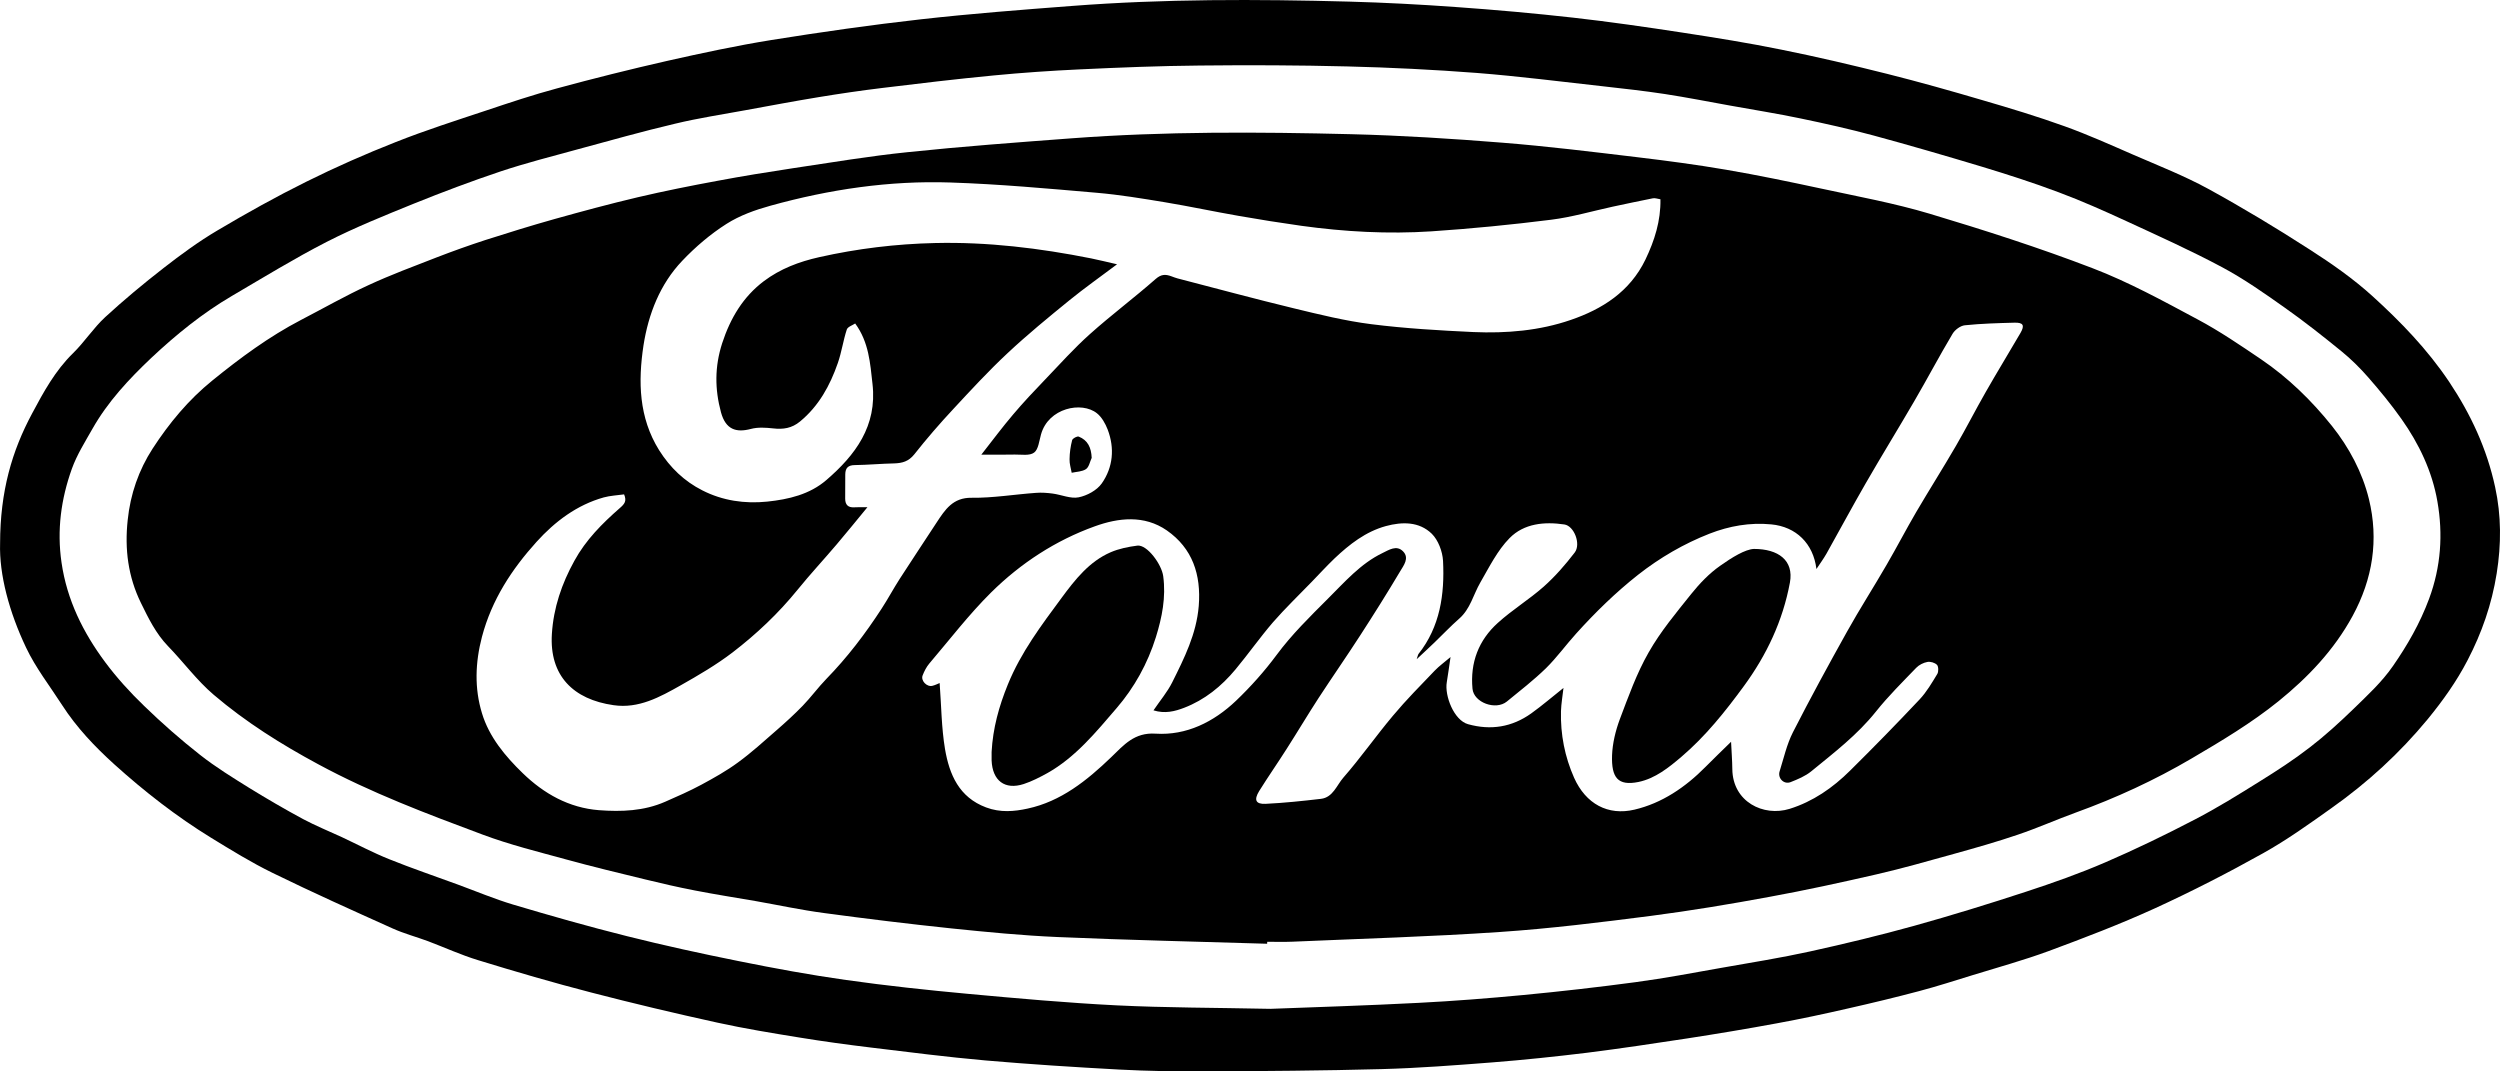 <svg width="28" height="12" viewBox="0 0 28 12" fill="none" xmlns="http://www.w3.org/2000/svg">
<g id="Group 8">
<path id="Vector" d="M0.001 6.087C0.002 5.5 0.134 5.052 0.359 4.632C0.488 4.39 0.619 4.15 0.818 3.956C0.946 3.831 1.046 3.674 1.177 3.553C1.387 3.36 1.607 3.177 1.832 3.002C2.026 2.851 2.225 2.705 2.435 2.581C2.762 2.387 3.094 2.202 3.433 2.034C3.759 1.872 4.092 1.725 4.43 1.592C4.763 1.46 5.104 1.351 5.444 1.238C5.707 1.15 5.97 1.062 6.238 0.99C6.647 0.879 7.059 0.776 7.472 0.682C7.859 0.595 8.249 0.511 8.641 0.448C9.197 0.359 9.756 0.279 10.316 0.216C10.876 0.153 11.438 0.11 12 0.067C13.036 -0.013 14.073 -0.01 15.11 0.018C15.51 0.029 15.91 0.05 16.31 0.079C16.747 0.11 17.185 0.149 17.622 0.198C18.03 0.244 18.436 0.303 18.842 0.365C19.213 0.422 19.584 0.481 19.951 0.556C20.349 0.636 20.745 0.729 21.139 0.828C21.496 0.918 21.851 1.018 22.204 1.122C22.513 1.212 22.821 1.305 23.123 1.414C23.385 1.508 23.64 1.623 23.895 1.734C24.176 1.856 24.462 1.968 24.73 2.114C25.117 2.326 25.497 2.555 25.869 2.795C26.114 2.952 26.356 3.121 26.572 3.317C26.889 3.605 27.187 3.913 27.431 4.277C27.674 4.641 27.854 5.029 27.946 5.458C28.015 5.775 28.015 6.097 27.963 6.422C27.908 6.768 27.796 7.089 27.637 7.394C27.514 7.632 27.36 7.847 27.191 8.054C26.875 8.437 26.515 8.766 26.115 9.049C25.865 9.227 25.614 9.407 25.347 9.556C24.95 9.778 24.544 9.986 24.131 10.175C23.743 10.352 23.344 10.504 22.945 10.652C22.665 10.755 22.377 10.834 22.092 10.922C21.894 10.983 21.696 11.047 21.496 11.1C21.232 11.17 20.967 11.234 20.701 11.294C20.436 11.355 20.17 11.412 19.902 11.461C19.567 11.523 19.23 11.579 18.893 11.631C18.52 11.688 18.147 11.744 17.773 11.791C17.421 11.834 17.067 11.871 16.712 11.899C16.3 11.931 15.887 11.963 15.474 11.974C14.814 11.992 14.154 11.996 13.493 12C13.174 12.001 12.854 11.996 12.534 11.979C12.035 11.952 11.535 11.92 11.037 11.877C10.607 11.839 10.179 11.784 9.75 11.732C9.486 11.7 9.221 11.664 8.958 11.621C8.65 11.571 8.342 11.521 8.037 11.454C7.563 11.35 7.091 11.238 6.621 11.116C6.196 11.006 5.775 10.883 5.355 10.754C5.164 10.696 4.981 10.612 4.793 10.541C4.661 10.492 4.524 10.456 4.396 10.398C3.947 10.196 3.497 9.994 3.054 9.777C2.816 9.661 2.588 9.52 2.361 9.381C1.976 9.144 1.619 8.866 1.283 8.563C1.063 8.364 0.858 8.149 0.695 7.896C0.558 7.683 0.4 7.481 0.292 7.253C0.103 6.856 -0.01 6.433 0.001 6.087ZM14.228 11.299C14.731 11.28 15.31 11.262 15.888 11.232C16.28 11.212 16.672 11.181 17.063 11.144C17.482 11.104 17.902 11.056 18.32 11C18.642 10.957 18.963 10.896 19.284 10.839C19.614 10.781 19.946 10.728 20.273 10.656C20.664 10.57 21.053 10.476 21.439 10.369C21.859 10.252 22.277 10.123 22.692 9.987C22.991 9.889 23.289 9.784 23.578 9.659C23.919 9.512 24.255 9.349 24.585 9.177C24.833 9.048 25.072 8.9 25.31 8.751C25.5 8.633 25.69 8.51 25.868 8.372C26.04 8.24 26.202 8.092 26.359 7.94C26.514 7.789 26.677 7.639 26.8 7.461C26.962 7.228 27.104 6.981 27.206 6.706C27.339 6.347 27.363 5.982 27.299 5.617C27.241 5.28 27.093 4.97 26.896 4.692C26.781 4.529 26.654 4.375 26.523 4.225C26.431 4.12 26.331 4.021 26.224 3.934C26.015 3.764 25.804 3.597 25.585 3.443C25.359 3.283 25.131 3.123 24.888 2.993C24.538 2.806 24.176 2.643 23.816 2.477C23.567 2.362 23.315 2.25 23.058 2.154C22.774 2.047 22.484 1.954 22.194 1.866C21.792 1.745 21.39 1.628 20.985 1.518C20.715 1.445 20.442 1.384 20.168 1.327C19.907 1.272 19.643 1.231 19.38 1.183C19.136 1.139 18.892 1.091 18.646 1.053C18.415 1.018 18.182 0.992 17.949 0.966C17.48 0.914 17.011 0.854 16.541 0.817C16.058 0.78 15.574 0.756 15.09 0.744C14.539 0.73 13.987 0.728 13.435 0.734C12.988 0.738 12.54 0.756 12.094 0.777C11.772 0.792 11.45 0.814 11.129 0.845C10.713 0.885 10.298 0.934 9.883 0.985C9.644 1.014 9.406 1.049 9.169 1.088C8.894 1.133 8.62 1.185 8.345 1.235C8.084 1.283 7.821 1.323 7.563 1.385C7.194 1.472 6.829 1.575 6.464 1.674C6.178 1.752 5.89 1.826 5.609 1.919C5.281 2.029 4.957 2.151 4.637 2.28C4.307 2.414 3.976 2.547 3.659 2.709C3.298 2.894 2.95 3.108 2.598 3.314C2.269 3.507 1.973 3.747 1.694 4.009C1.443 4.247 1.207 4.499 1.034 4.805C0.952 4.95 0.861 5.094 0.805 5.25C0.684 5.588 0.636 5.936 0.689 6.3C0.75 6.722 0.932 7.085 1.177 7.415C1.308 7.591 1.457 7.755 1.614 7.906C1.813 8.099 2.022 8.283 2.24 8.454C2.414 8.591 2.604 8.708 2.792 8.825C2.99 8.947 3.191 9.064 3.395 9.174C3.536 9.249 3.684 9.309 3.829 9.376C4.006 9.459 4.179 9.551 4.359 9.623C4.612 9.725 4.869 9.812 5.125 9.906C5.332 9.982 5.536 10.068 5.746 10.131C6.169 10.257 6.594 10.378 7.022 10.485C7.436 10.589 7.853 10.68 8.271 10.764C8.671 10.845 9.072 10.919 9.476 10.976C9.929 11.04 10.385 11.089 10.841 11.131C11.395 11.182 11.95 11.232 12.506 11.26C13.054 11.287 13.604 11.286 14.228 11.299Z" fill="black"/>
<path id="Vector_2" d="M14.192 10.57C13.411 10.546 12.63 10.529 11.849 10.495C11.45 10.478 11.052 10.439 10.654 10.398C10.178 10.348 9.703 10.29 9.229 10.226C8.972 10.192 8.718 10.137 8.463 10.092C8.235 10.053 8.007 10.017 7.781 9.973C7.594 9.937 7.409 9.894 7.224 9.849C6.928 9.777 6.632 9.706 6.338 9.625C6.025 9.539 5.708 9.461 5.404 9.347C4.779 9.114 4.155 8.879 3.563 8.559C3.149 8.336 2.752 8.087 2.393 7.781C2.205 7.621 2.055 7.415 1.881 7.236C1.746 7.096 1.662 6.924 1.578 6.752C1.435 6.46 1.395 6.151 1.43 5.826C1.46 5.533 1.554 5.265 1.709 5.025C1.895 4.739 2.111 4.478 2.378 4.262C2.691 4.008 3.013 3.77 3.37 3.584C3.621 3.454 3.867 3.313 4.124 3.195C4.374 3.079 4.633 2.983 4.89 2.883C5.071 2.813 5.253 2.748 5.437 2.688C5.693 2.606 5.949 2.527 6.208 2.454C6.519 2.367 6.83 2.283 7.144 2.209C7.438 2.14 7.734 2.081 8.031 2.026C8.313 1.973 8.597 1.927 8.881 1.884C9.31 1.82 9.738 1.748 10.168 1.704C10.778 1.64 11.391 1.595 12.003 1.549C13.045 1.471 14.089 1.477 15.133 1.503C15.697 1.517 16.262 1.553 16.825 1.598C17.328 1.638 17.83 1.7 18.332 1.76C18.666 1.8 19 1.844 19.332 1.901C19.689 1.962 20.043 2.036 20.397 2.112C20.804 2.2 21.215 2.275 21.613 2.394C22.226 2.578 22.838 2.774 23.437 3.004C23.842 3.159 24.228 3.371 24.613 3.577C24.859 3.708 25.092 3.867 25.324 4.024C25.626 4.229 25.889 4.485 26.118 4.771C26.31 5.012 26.458 5.289 26.532 5.59C26.643 6.045 26.575 6.483 26.349 6.899C26.14 7.283 25.846 7.589 25.52 7.853C25.218 8.097 24.88 8.299 24.546 8.495C24.133 8.738 23.698 8.938 23.248 9.101C23.031 9.18 22.82 9.274 22.601 9.348C22.364 9.429 22.123 9.497 21.882 9.564C21.595 9.644 21.307 9.726 21.016 9.793C20.62 9.884 20.222 9.971 19.822 10.044C19.38 10.126 18.935 10.2 18.489 10.258C17.928 10.33 17.366 10.4 16.802 10.438C16.027 10.491 15.251 10.513 14.475 10.547C14.381 10.551 14.287 10.548 14.193 10.548C14.192 10.555 14.192 10.562 14.192 10.57ZM6.99 5.537C6.913 5.548 6.835 5.551 6.762 5.571C6.462 5.655 6.216 5.84 6.009 6.069C5.733 6.375 5.508 6.716 5.398 7.132C5.322 7.422 5.313 7.71 5.398 7.988C5.478 8.254 5.659 8.47 5.854 8.659C6.092 8.89 6.373 9.048 6.708 9.074C6.96 9.093 7.211 9.084 7.449 8.98C7.586 8.92 7.723 8.86 7.855 8.789C7.996 8.713 8.137 8.634 8.266 8.539C8.417 8.429 8.556 8.302 8.697 8.179C8.798 8.091 8.897 8.001 8.99 7.905C9.083 7.809 9.162 7.7 9.255 7.604C9.489 7.364 9.691 7.099 9.874 6.817C9.945 6.708 10.007 6.592 10.077 6.483C10.213 6.272 10.352 6.064 10.489 5.854C10.585 5.708 10.672 5.572 10.882 5.575C11.122 5.578 11.363 5.537 11.604 5.52C11.665 5.515 11.729 5.52 11.79 5.528C11.888 5.541 11.991 5.588 12.081 5.57C12.175 5.551 12.285 5.492 12.34 5.414C12.466 5.234 12.486 5.021 12.406 4.811C12.38 4.744 12.34 4.672 12.286 4.629C12.116 4.492 11.741 4.568 11.659 4.867C11.639 4.938 11.63 5.034 11.582 5.069C11.531 5.107 11.44 5.09 11.366 5.091C11.248 5.094 11.13 5.092 10.991 5.092C11.117 4.931 11.228 4.782 11.348 4.641C11.463 4.505 11.585 4.376 11.708 4.248C11.872 4.077 12.031 3.899 12.207 3.742C12.446 3.528 12.703 3.336 12.944 3.124C13.007 3.069 13.056 3.071 13.121 3.095C13.143 3.103 13.165 3.112 13.188 3.118C13.62 3.23 14.052 3.347 14.486 3.452C14.775 3.522 15.065 3.594 15.359 3.631C15.738 3.679 16.12 3.701 16.502 3.719C16.872 3.735 17.243 3.704 17.593 3.583C17.943 3.463 18.254 3.269 18.429 2.907C18.531 2.694 18.601 2.474 18.597 2.232C18.564 2.227 18.537 2.216 18.512 2.221C18.361 2.251 18.211 2.283 18.061 2.315C17.831 2.365 17.605 2.432 17.373 2.461C16.928 2.517 16.481 2.561 16.033 2.591C15.546 2.623 15.059 2.596 14.575 2.529C14.341 2.496 14.107 2.459 13.874 2.418C13.597 2.37 13.323 2.311 13.046 2.265C12.792 2.223 12.538 2.181 12.283 2.159C11.737 2.112 11.192 2.062 10.645 2.044C9.962 2.021 9.289 2.121 8.629 2.304C8.459 2.351 8.285 2.413 8.136 2.508C7.957 2.622 7.789 2.765 7.641 2.921C7.393 3.181 7.262 3.516 7.207 3.869C7.146 4.273 7.154 4.676 7.382 5.042C7.506 5.239 7.666 5.391 7.866 5.492C8.093 5.608 8.341 5.644 8.594 5.618C8.832 5.593 9.069 5.538 9.256 5.376C9.578 5.098 9.826 4.773 9.772 4.3C9.746 4.069 9.732 3.833 9.578 3.623C9.547 3.644 9.494 3.66 9.484 3.691C9.444 3.813 9.426 3.944 9.384 4.065C9.296 4.319 9.17 4.548 8.96 4.721C8.868 4.797 8.771 4.811 8.659 4.798C8.577 4.789 8.488 4.783 8.41 4.804C8.244 4.848 8.128 4.811 8.075 4.618C8.005 4.358 8.004 4.106 8.088 3.845C8.18 3.563 8.323 3.324 8.555 3.149C8.74 3.01 8.949 2.931 9.176 2.88C9.604 2.784 10.035 2.732 10.471 2.722C11.06 2.708 11.643 2.779 12.221 2.894C12.315 2.913 12.409 2.937 12.511 2.96C12.322 3.102 12.146 3.226 11.98 3.361C11.743 3.554 11.506 3.748 11.283 3.957C11.072 4.154 10.875 4.368 10.678 4.58C10.525 4.744 10.378 4.914 10.239 5.09C10.176 5.168 10.106 5.187 10.017 5.19C9.869 5.193 9.721 5.207 9.573 5.209C9.499 5.21 9.468 5.241 9.467 5.313C9.466 5.404 9.466 5.494 9.466 5.584C9.466 5.654 9.499 5.686 9.567 5.682C9.608 5.679 9.649 5.681 9.715 5.681C9.587 5.836 9.481 5.968 9.371 6.097C9.226 6.268 9.074 6.431 8.933 6.605C8.718 6.87 8.472 7.102 8.205 7.307C8.023 7.446 7.823 7.563 7.623 7.676C7.391 7.807 7.153 7.939 6.872 7.898C6.421 7.834 6.152 7.568 6.181 7.101C6.199 6.807 6.292 6.536 6.433 6.281C6.561 6.047 6.745 5.863 6.939 5.693C6.997 5.643 7.021 5.613 6.99 5.537ZM19.388 8.308C19.393 8.416 19.401 8.515 19.402 8.614C19.406 8.981 19.751 9.15 20.044 9.059C20.304 8.978 20.527 8.824 20.721 8.631C20.985 8.37 21.245 8.104 21.5 7.833C21.578 7.75 21.638 7.647 21.698 7.548C21.713 7.523 21.712 7.464 21.694 7.446C21.67 7.422 21.62 7.407 21.586 7.414C21.542 7.422 21.493 7.447 21.462 7.479C21.308 7.639 21.149 7.796 21.011 7.969C20.802 8.231 20.541 8.43 20.287 8.638C20.22 8.693 20.135 8.728 20.054 8.76C19.979 8.789 19.907 8.715 19.932 8.638C19.978 8.491 20.012 8.337 20.081 8.201C20.275 7.821 20.479 7.447 20.687 7.074C20.828 6.821 20.985 6.577 21.13 6.326C21.243 6.132 21.347 5.931 21.461 5.736C21.607 5.487 21.762 5.243 21.907 4.993C22.022 4.795 22.126 4.59 22.24 4.391C22.367 4.168 22.501 3.95 22.63 3.728C22.679 3.643 22.66 3.611 22.561 3.614C22.376 3.619 22.191 3.624 22.007 3.643C21.957 3.648 21.896 3.693 21.869 3.738C21.721 3.986 21.586 4.243 21.44 4.493C21.261 4.801 21.074 5.104 20.896 5.413C20.746 5.673 20.604 5.938 20.457 6.2C20.424 6.258 20.385 6.311 20.344 6.373C20.309 6.087 20.116 5.899 19.838 5.873C19.599 5.85 19.368 5.891 19.147 5.977C18.859 6.09 18.592 6.245 18.346 6.438C18.095 6.636 17.868 6.858 17.654 7.095C17.538 7.223 17.436 7.365 17.314 7.485C17.177 7.618 17.025 7.736 16.877 7.857C16.752 7.959 16.506 7.869 16.492 7.714C16.464 7.42 16.562 7.169 16.775 6.977C16.937 6.83 17.126 6.715 17.29 6.57C17.418 6.456 17.532 6.325 17.637 6.188C17.709 6.093 17.63 5.89 17.521 5.874C17.298 5.841 17.069 5.862 16.907 6.027C16.771 6.165 16.679 6.352 16.579 6.525C16.501 6.66 16.468 6.82 16.343 6.929C16.247 7.013 16.159 7.107 16.066 7.196C16.007 7.253 15.947 7.308 15.867 7.383C15.88 7.344 15.881 7.333 15.886 7.326C16.129 7.02 16.181 6.657 16.162 6.281C16.156 6.176 16.108 6.049 16.036 5.978C15.894 5.84 15.704 5.843 15.522 5.892C15.296 5.954 15.114 6.096 14.945 6.256C14.858 6.34 14.776 6.429 14.692 6.516C14.546 6.667 14.395 6.812 14.257 6.97C14.111 7.14 13.981 7.325 13.838 7.497C13.68 7.687 13.492 7.839 13.263 7.927C13.159 7.967 13.048 7.996 12.919 7.956C12.995 7.844 13.075 7.75 13.129 7.642C13.264 7.371 13.4 7.101 13.426 6.787C13.454 6.434 13.355 6.141 13.069 5.941C12.815 5.765 12.526 5.799 12.261 5.895C11.825 6.052 11.434 6.306 11.101 6.635C10.852 6.882 10.636 7.164 10.407 7.433C10.376 7.47 10.352 7.517 10.334 7.563C10.309 7.622 10.38 7.697 10.443 7.681C10.473 7.674 10.502 7.659 10.524 7.65C10.543 7.903 10.544 8.149 10.584 8.389C10.633 8.676 10.742 8.93 11.044 9.043C11.203 9.103 11.36 9.089 11.51 9.056C11.882 8.976 12.174 8.742 12.445 8.481C12.587 8.344 12.705 8.201 12.943 8.217C13.287 8.239 13.593 8.087 13.844 7.848C14.008 7.691 14.161 7.52 14.299 7.334C14.467 7.107 14.671 6.907 14.871 6.707C15.06 6.519 15.238 6.313 15.482 6.195C15.557 6.159 15.641 6.101 15.714 6.175C15.789 6.251 15.719 6.335 15.681 6.4C15.537 6.642 15.387 6.881 15.234 7.117C15.081 7.354 14.92 7.585 14.766 7.821C14.646 8.006 14.533 8.196 14.414 8.382C14.312 8.543 14.203 8.699 14.102 8.861C14.042 8.959 14.064 9.008 14.174 9.003C14.382 8.993 14.589 8.971 14.795 8.947C14.929 8.931 14.971 8.795 15.045 8.71C15.24 8.487 15.411 8.242 15.602 8.015C15.749 7.839 15.911 7.676 16.069 7.511C16.119 7.459 16.178 7.417 16.246 7.359C16.23 7.465 16.219 7.553 16.204 7.641C16.178 7.792 16.284 8.067 16.442 8.111C16.697 8.182 16.934 8.144 17.15 7.99C17.273 7.902 17.387 7.803 17.511 7.705C17.501 7.794 17.486 7.879 17.483 7.964C17.476 8.225 17.526 8.477 17.63 8.711C17.761 9.004 18.009 9.138 18.306 9.068C18.613 8.996 18.876 8.818 19.102 8.589C19.194 8.496 19.288 8.406 19.388 8.308Z" fill="black"/>
<path id="Vector_3" d="M12.227 5.128C12.207 5.171 12.197 5.231 12.163 5.254C12.12 5.283 12.057 5.283 12.003 5.295C11.994 5.244 11.977 5.193 11.979 5.143C11.98 5.071 11.99 4.999 12.008 4.93C12.013 4.91 12.064 4.883 12.082 4.89C12.182 4.93 12.222 5.011 12.227 5.128Z" fill="black"/>
<path id="Vector_4" d="M11.106 8.422C11.12 8.158 11.188 7.911 11.288 7.666C11.435 7.305 11.664 7.002 11.89 6.696C12.042 6.49 12.201 6.288 12.44 6.185C12.533 6.145 12.637 6.124 12.738 6.111C12.847 6.097 13.011 6.321 13.028 6.453C13.06 6.689 13.015 6.914 12.946 7.136C12.853 7.433 12.704 7.701 12.506 7.931C12.274 8.201 12.045 8.482 11.73 8.659C11.645 8.706 11.557 8.751 11.466 8.781C11.254 8.85 11.115 8.744 11.106 8.516C11.105 8.485 11.106 8.454 11.106 8.422Z" fill="black"/>
<path id="Vector_5" d="M19.644 6.148C19.916 6.148 20.093 6.275 20.047 6.525C19.967 6.955 19.786 7.336 19.533 7.682C19.323 7.969 19.101 8.247 18.832 8.476C18.691 8.596 18.539 8.719 18.351 8.758C18.119 8.805 18.047 8.709 18.055 8.46C18.06 8.325 18.094 8.185 18.141 8.058C18.238 7.802 18.331 7.54 18.466 7.305C18.599 7.071 18.774 6.862 18.942 6.652C19.036 6.535 19.143 6.423 19.264 6.338C19.399 6.242 19.547 6.152 19.644 6.148Z" fill="black"/>
</g>
</svg>
